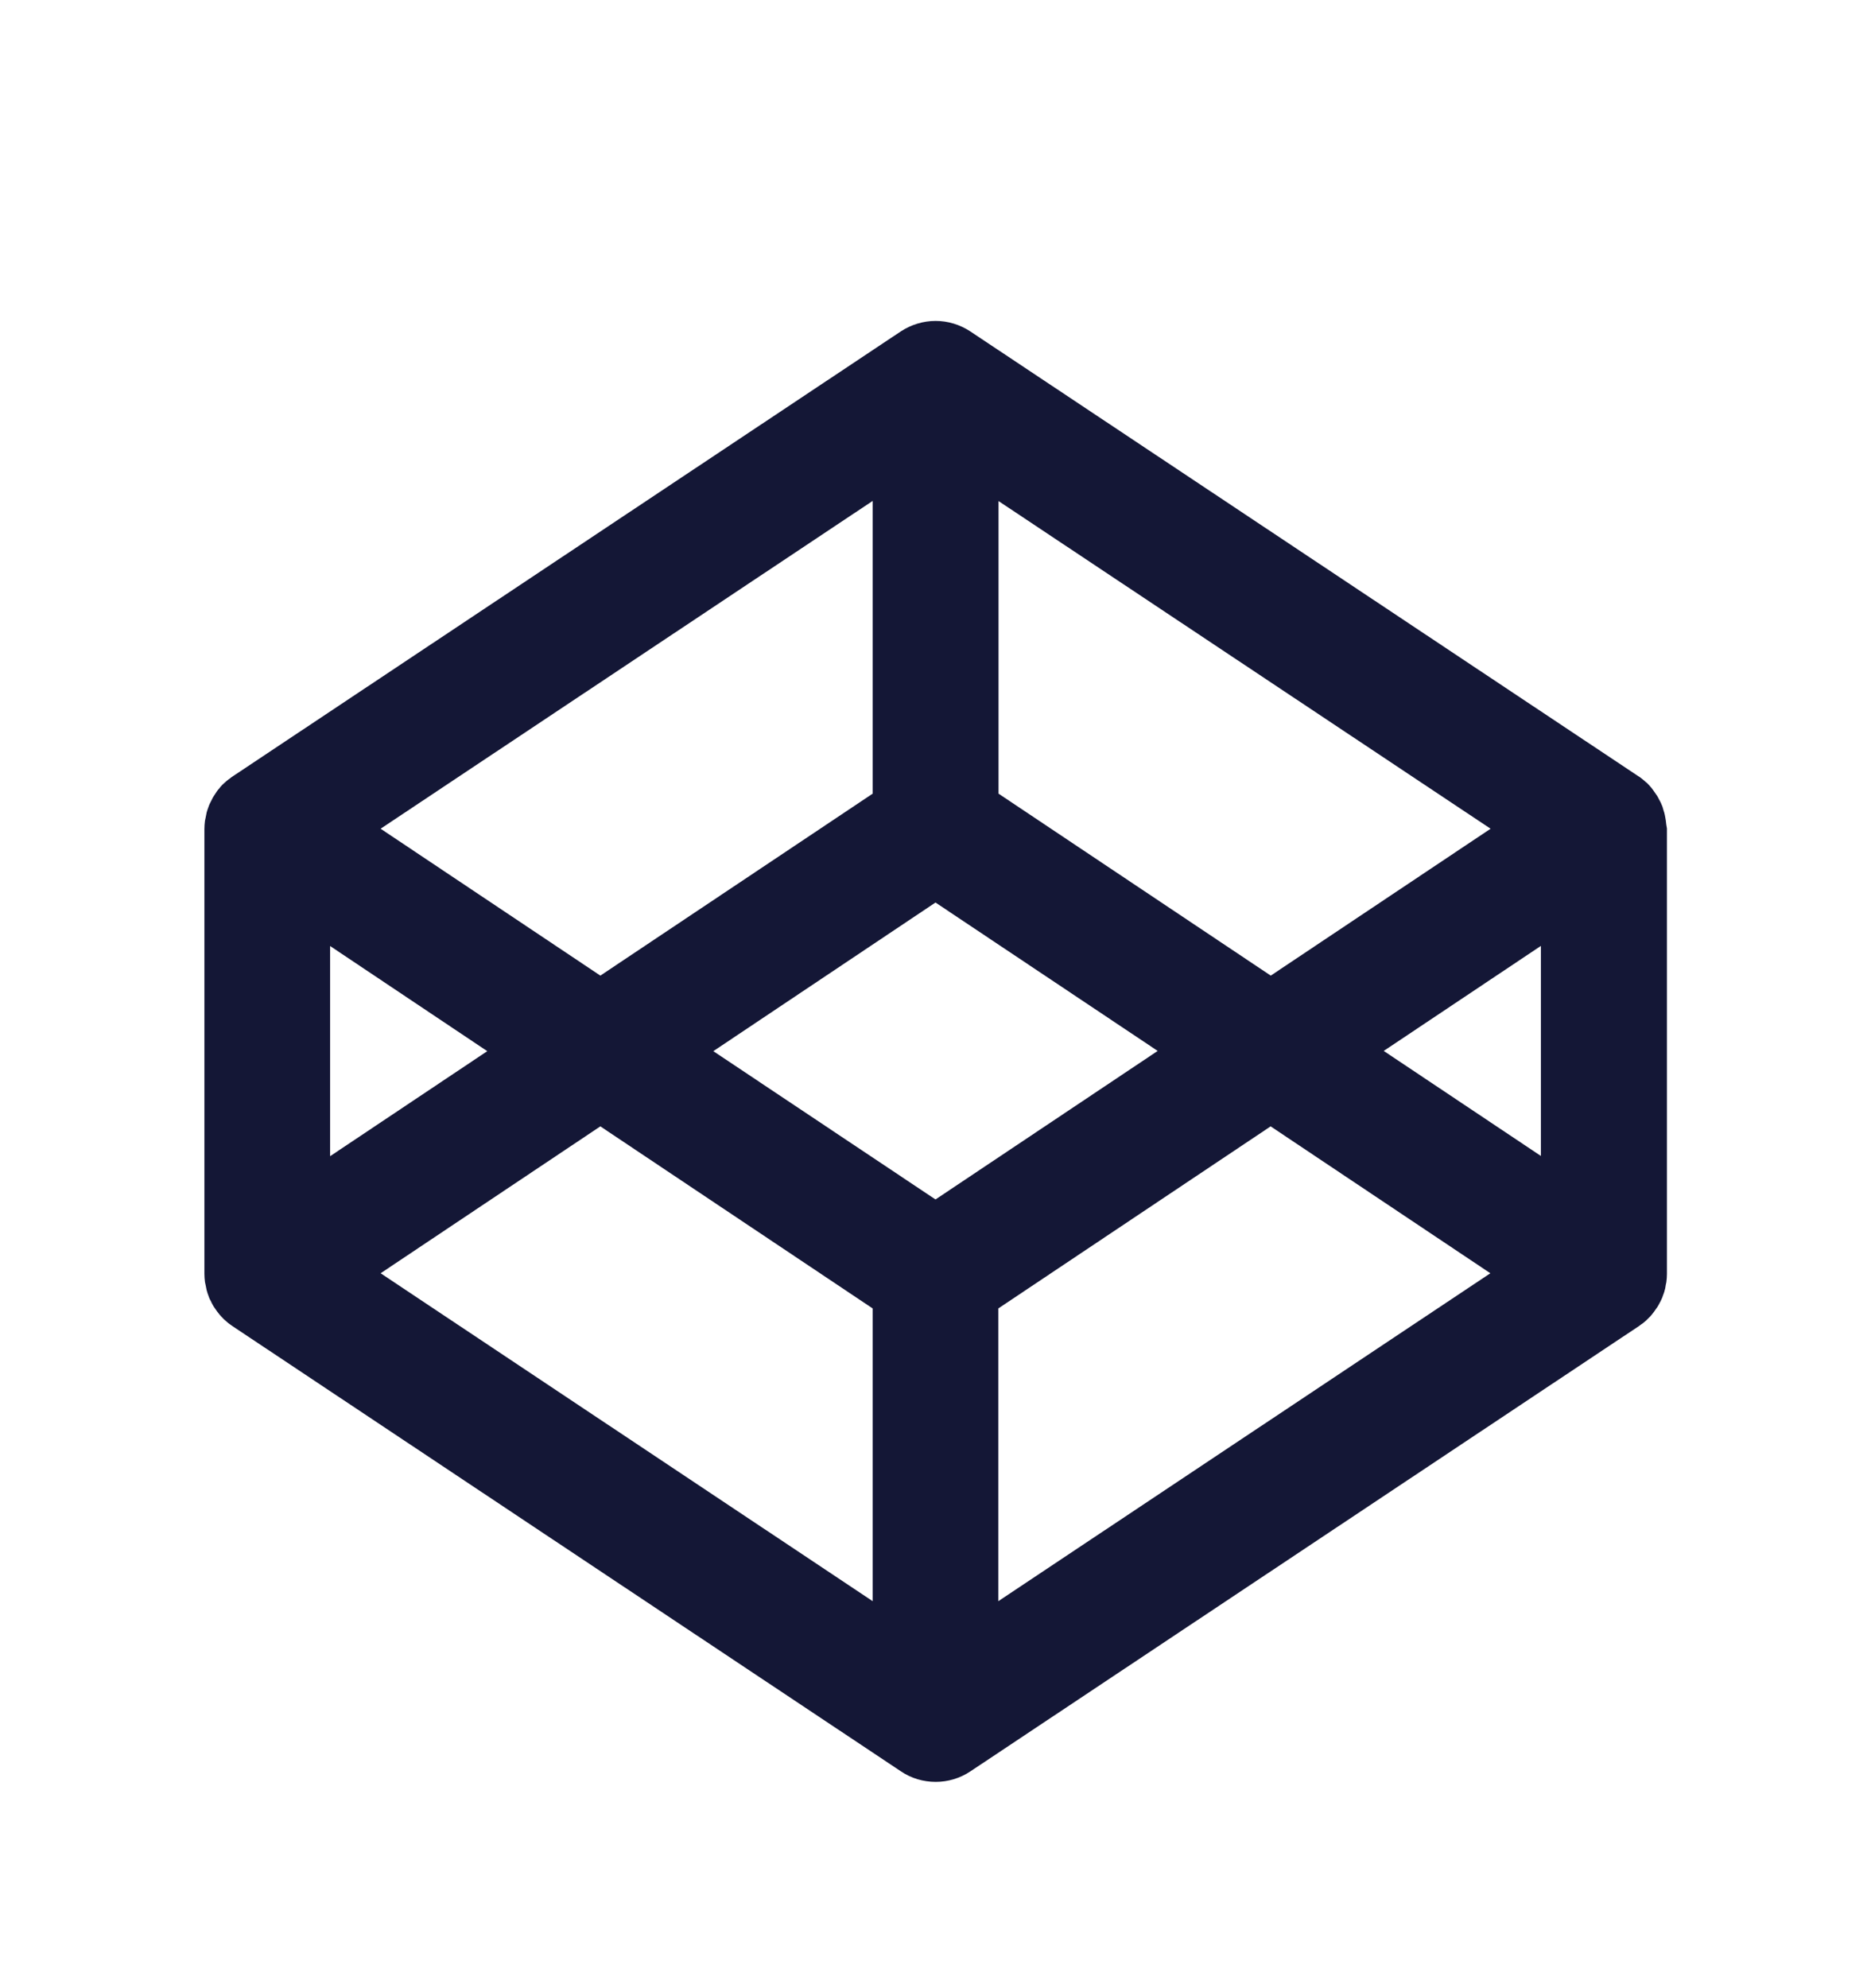 <svg width="16" height="17" viewBox="0 0 16 17" fill="none" xmlns="http://www.w3.org/2000/svg">
<path d="M14.245 7.014L14.241 6.991C14.238 6.975 14.236 6.961 14.231 6.945C14.228 6.936 14.225 6.928 14.223 6.919C14.219 6.906 14.216 6.892 14.209 6.88C14.206 6.87 14.202 6.863 14.197 6.853C14.191 6.841 14.184 6.83 14.178 6.817C14.173 6.809 14.169 6.8 14.162 6.792C14.15 6.773 14.136 6.755 14.122 6.736C14.114 6.727 14.105 6.716 14.095 6.706C14.089 6.698 14.081 6.692 14.073 6.686C14.064 6.677 14.053 6.669 14.044 6.661C14.036 6.655 14.028 6.648 14.019 6.642C14.016 6.641 14.012 6.638 14.009 6.636L8.298 2.834C8.21 2.776 8.107 2.744 8.001 2.744C7.895 2.744 7.791 2.776 7.703 2.834L1.989 6.639C1.986 6.641 1.983 6.644 1.98 6.645C1.972 6.652 1.964 6.658 1.955 6.664C1.944 6.672 1.934 6.681 1.925 6.689C1.917 6.695 1.911 6.703 1.903 6.709C1.894 6.719 1.884 6.728 1.877 6.739C1.861 6.756 1.848 6.775 1.836 6.795C1.831 6.803 1.825 6.811 1.82 6.82C1.814 6.831 1.808 6.844 1.802 6.856C1.797 6.864 1.794 6.873 1.789 6.883C1.784 6.895 1.78 6.909 1.775 6.922C1.772 6.931 1.769 6.939 1.767 6.948C1.764 6.963 1.761 6.978 1.758 6.994L1.753 7.017C1.75 7.041 1.748 7.064 1.748 7.088V10.892C1.748 10.916 1.75 10.939 1.753 10.963L1.758 10.986L1.767 11.031C1.77 11.041 1.772 11.049 1.775 11.058C1.78 11.072 1.784 11.084 1.789 11.097C1.792 11.106 1.797 11.114 1.802 11.123C1.808 11.136 1.813 11.147 1.82 11.159C1.825 11.167 1.83 11.177 1.836 11.184C1.844 11.195 1.85 11.206 1.859 11.217L1.878 11.241C1.886 11.25 1.895 11.261 1.905 11.27C1.911 11.278 1.919 11.284 1.927 11.291C1.936 11.3 1.947 11.308 1.956 11.316C1.964 11.322 1.972 11.328 1.981 11.334C1.984 11.336 1.988 11.339 1.991 11.341L7.703 15.145C7.791 15.205 7.895 15.236 8.002 15.236C8.105 15.236 8.209 15.206 8.3 15.145L14.012 11.341C14.016 11.339 14.019 11.336 14.022 11.334C14.03 11.328 14.037 11.322 14.047 11.316C14.058 11.308 14.067 11.299 14.077 11.291C14.084 11.284 14.091 11.277 14.098 11.27C14.108 11.261 14.117 11.252 14.125 11.241L14.144 11.217L14.167 11.184C14.172 11.177 14.178 11.169 14.183 11.159C14.189 11.147 14.195 11.136 14.202 11.123C14.206 11.116 14.209 11.106 14.214 11.097C14.219 11.084 14.223 11.07 14.228 11.058C14.231 11.05 14.234 11.041 14.236 11.031C14.241 11.017 14.242 11.002 14.245 10.986L14.25 10.963C14.253 10.939 14.255 10.916 14.255 10.892V7.084C14.25 7.061 14.248 7.038 14.245 7.014ZM8.537 4.283L12.747 7.086L10.867 8.342L8.539 6.786V4.283H8.537ZM7.463 4.283V6.786L5.134 8.342L3.255 7.086L7.463 4.283ZM2.823 8.089L4.167 8.988L2.823 9.886V8.089ZM7.463 13.691L3.255 10.887L5.134 9.631L7.463 11.188V13.691ZM8 10.256L6.1 8.988L8 7.717L9.9 8.986L8 10.256ZM8.537 13.691V11.188L10.866 9.631L12.745 10.887L8.537 13.691ZM13.177 9.884L11.833 8.986L13.177 8.088V9.884Z" fill="#141736"/>
</svg>
